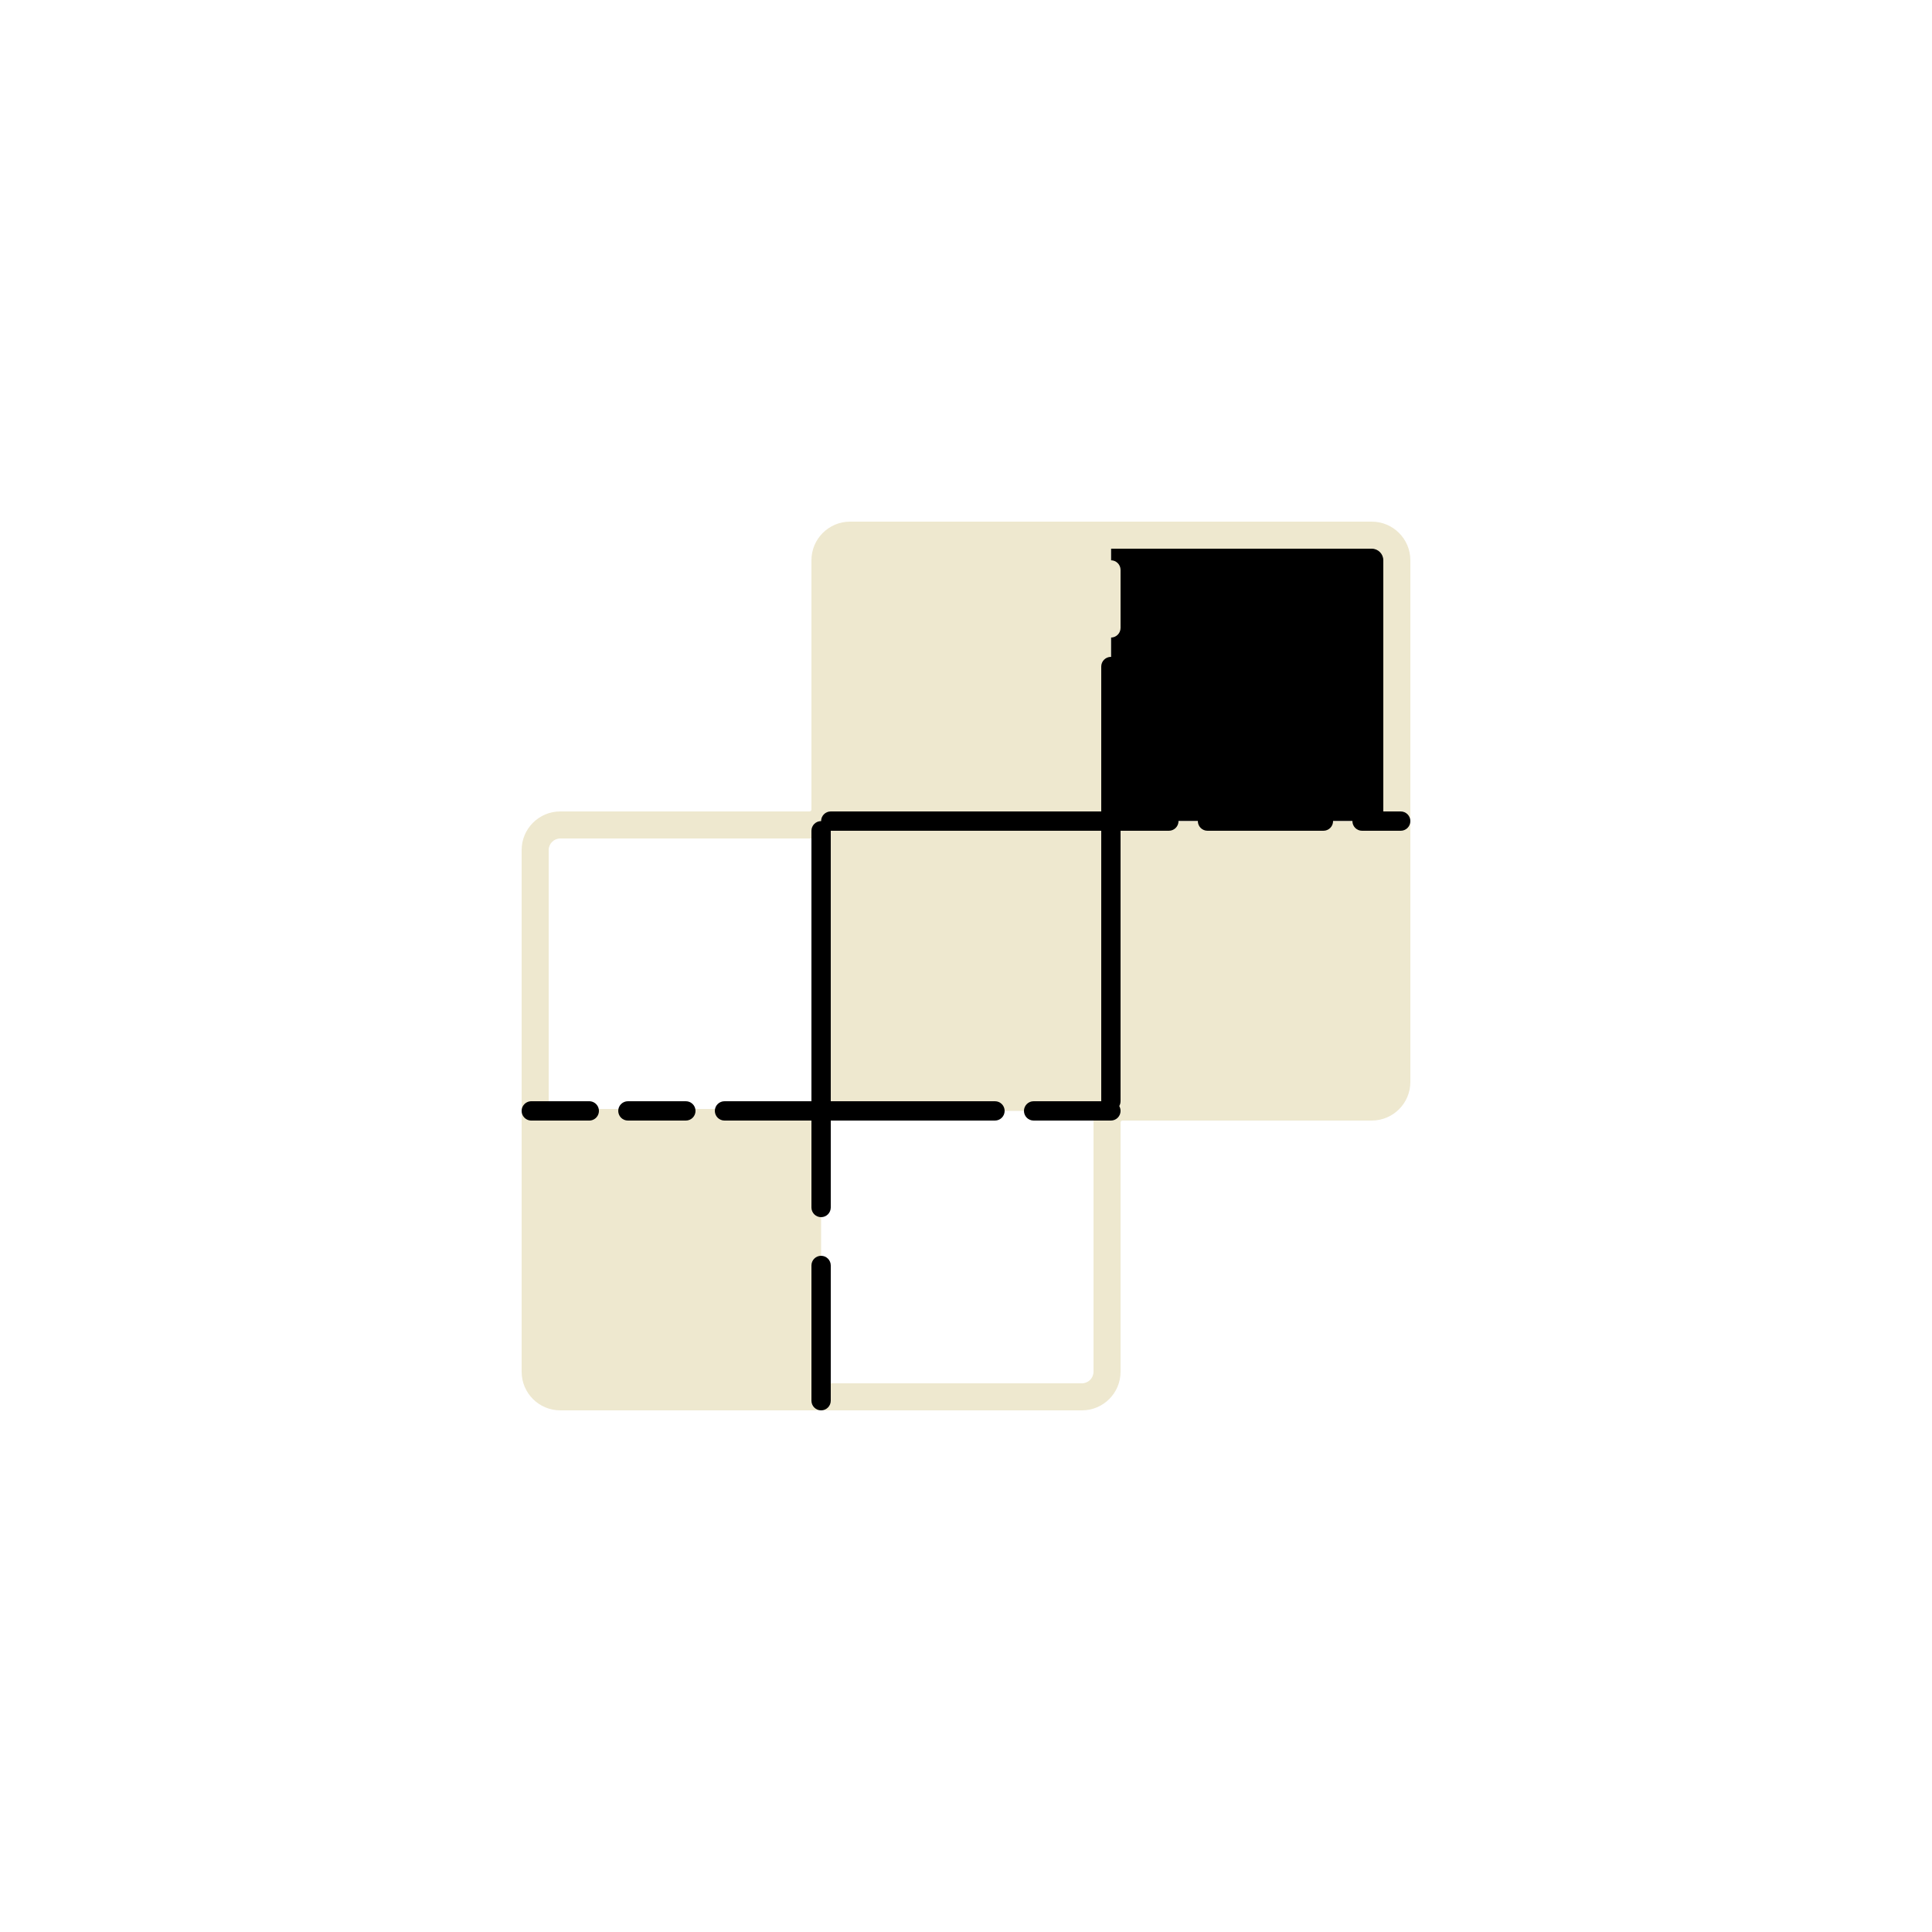 <svg xmlns="http://www.w3.org/2000/svg" xmlns:xlink="http://www.w3.org/1999/xlink" viewBox="0,0,256,256" width="200px" height="200px"><g fill="none" fill-rule="nonzero" stroke="none" stroke-width="1" stroke-linecap="none" stroke-linejoin="miter" stroke-miterlimit="10" stroke-dasharray="" stroke-dashoffset="0" font-family="none" font-weight="none" font-size="none" text-anchor="none" style="mix-blend-mode: normal"><g transform="scale(2.56,2.56)"><circle cx="13" cy="29" r="2" fill-opacity="0" fill="#ffffff" stroke="none" stroke-linecap="butt"></circle><circle cx="77" cy="13" r="1" fill-opacity="0" fill="#ffffff" stroke="none" stroke-linecap="butt"></circle><circle cx="50" cy="50" r="37" fill-opacity="0" fill="#ffffff" stroke="none" stroke-linecap="butt"></circle><circle cx="83" cy="15" r="4" fill-opacity="0" fill="#ffffff" stroke="none" stroke-linecap="butt"></circle><circle cx="87" cy="24" r="2" fill-opacity="0" fill="#ffffff" stroke="none" stroke-linecap="butt"></circle><circle cx="81" cy="76" r="2" fill-opacity="0" fill="#ffffff" stroke="none" stroke-linecap="butt"></circle><circle cx="15" cy="63" r="4" fill-opacity="0" fill="#ffffff" stroke="none" stroke-linecap="butt"></circle><circle cx="25" cy="87" r="2" fill-opacity="0" fill="#ffffff" stroke="none" stroke-linecap="butt"></circle><circle cx="18.5" cy="53.5" r="2.5" fill-opacity="0" fill="#ffffff" stroke="none" stroke-linecap="butt"></circle><circle cx="21" cy="67" r="1" fill-opacity="0" fill="#ffffff" stroke="none" stroke-linecap="butt"></circle><circle cx="80" cy="34" r="1" fill-opacity="0" fill="#ffffff" stroke="none" stroke-linecap="butt"></circle><path d="M72.5,42.5h-15v-15h13c1.105,0 2,0.895 2,2z" fill="#000000" stroke="none" stroke-linecap="butt"></path><path d="M42.5,72.4h-13c-1.105,0 -2,-0.895 -2,-2v-13h15z" fill="#eee8cf" stroke="none" stroke-linecap="butt"></path><rect x="42.5" y="42.5" width="15" height="15" fill="#eee8cf" stroke="none" stroke-linecap="butt"></rect><path d="M42.5,57.5h-14.8v-13c0,-1.105 0.895,-2 2,-2h12.8z" fill-opacity="0" fill="#ffffff" stroke="none" stroke-linecap="butt"></path><path d="M55.5,72.5h-13v-15h15v13c0,1.105 -0.895,2 -2,2z" fill-opacity="0" fill="#ffffff" stroke="none" stroke-linecap="butt"></path><path d="M57.5,42.5h-14.8v-13c0,-1.105 0.895,-2 2,-2h12.8z" fill="#eee8cf" stroke="none" stroke-linecap="butt"></path><path d="M70.5,57.5h-13v-15h15v13c0,1.105 -0.895,2 -2,2z" fill="#eee8cf" stroke="none" stroke-linecap="butt"></path><path d="M71,28.4c0.331,0 0.6,0.269 0.6,0.6v27c0,0.331 -0.269,0.6 -0.6,0.6h-12.9c-0.827,0 -1.5,0.673 -1.5,1.5v12.9c0,0.331 -0.269,0.6 -0.6,0.6h-27c-0.331,0 -0.6,-0.269 -0.6,-0.6v-27c0,-0.331 0.269,-0.6 0.6,-0.6h12.9c0.827,0 1.5,-0.673 1.5,-1.5v-12.9c0,-0.331 0.269,-0.6 0.6,-0.6h27M71,27h-27c-1.105,0 -2,0.895 -2,2v12.9c0,0.055 -0.045,0.1 -0.1,0.1h-12.9c-1.105,0 -2,0.895 -2,2v27c0,1.105 0.895,2 2,2h27c1.105,0 2,-0.895 2,-2v-12.9c0,-0.055 0.045,-0.1 0.1,-0.1h12.9c1.105,0 2,-0.895 2,-2v-27c0,-1.105 -0.895,-2 -2,-2z" fill="#eee8cf" stroke="none" stroke-linecap="butt"></path><path d="M57.5,57.5c-0.276,0 -0.5,-0.224 -0.5,-0.5v-22.5c0,-0.276 0.224,-0.5 0.5,-0.5c0.276,0 0.5,0.224 0.5,0.5v22.5c0,0.276 -0.224,0.5 -0.5,0.5z" fill="#000000" stroke="none" stroke-linecap="butt"></path><path d="M57.5,33c-0.276,0 -0.5,-0.224 -0.5,-0.5v-3c0,-0.276 0.224,-0.5 0.5,-0.5c0.276,0 0.5,0.224 0.5,0.5v3c0,0.276 -0.224,0.5 -0.5,0.5z" fill="#eee8cf" stroke="none" stroke-linecap="butt"></path><path d="M60.5,43h-17.5c-0.276,0 -0.5,-0.224 -0.5,-0.5c0,-0.276 0.224,-0.5 0.5,-0.5h17.5c0.276,0 0.5,0.224 0.5,0.5c0,0.276 -0.224,0.5 -0.5,0.5z" fill="#000000" stroke="none" stroke-linecap="butt"></path><path d="M68.5,43h-6c-0.276,0 -0.5,-0.224 -0.5,-0.5c0,-0.276 0.224,-0.5 0.5,-0.5h6c0.276,0 0.5,0.224 0.5,0.5c0,0.276 -0.224,0.5 -0.5,0.5z" fill="#000000" stroke="none" stroke-linecap="butt"></path><path d="M72.5,43h-2c-0.276,0 -0.5,-0.224 -0.5,-0.5c0,-0.276 0.224,-0.5 0.5,-0.5h2c0.276,0 0.5,0.224 0.5,0.5c0,0.276 -0.224,0.5 -0.5,0.5z" fill="#000000" stroke="none" stroke-linecap="butt"></path><path d="M42.5,63c-0.276,0 -0.5,-0.224 -0.5,-0.5v-19.5c0,-0.276 0.224,-0.5 0.5,-0.5c0.276,0 0.5,0.224 0.5,0.5v19.5c0,0.276 -0.224,0.5 -0.5,0.5z" fill="#000000" stroke="none" stroke-linecap="butt"></path><path d="M42.5,73c-0.276,0 -0.5,-0.224 -0.5,-0.5v-7c0,-0.276 0.224,-0.5 0.5,-0.5c0.276,0 0.5,0.224 0.5,0.5v7c0,0.276 -0.224,0.5 -0.5,0.5z" fill="#000000" stroke="none" stroke-linecap="butt"></path><path d="M51.5,58h-14c-0.276,0 -0.5,-0.224 -0.5,-0.5c0,-0.276 0.224,-0.5 0.5,-0.5h14c0.276,0 0.5,0.224 0.5,0.5c0,0.276 -0.224,0.5 -0.5,0.5z" fill="#000000" stroke="none" stroke-linecap="butt"></path><path d="M57.5,58h-4c-0.276,0 -0.5,-0.224 -0.5,-0.5c0,-0.276 0.224,-0.5 0.5,-0.5h4c0.276,0 0.5,0.224 0.5,0.5c0,0.276 -0.224,0.5 -0.5,0.5z" fill="#000000" stroke="none" stroke-linecap="butt"></path><path d="M30.5,57.5h-3" fill="none" stroke="#000000" stroke-linecap="round"></path><path d="M35.5,58h-3c-0.276,0 -0.5,-0.224 -0.5,-0.5c0,-0.276 0.224,-0.5 0.5,-0.5h3c0.276,0 0.5,0.224 0.5,0.5c0,0.276 -0.224,0.5 -0.5,0.5z" fill="#000000" stroke="none" stroke-linecap="butt"></path></g></g></svg>